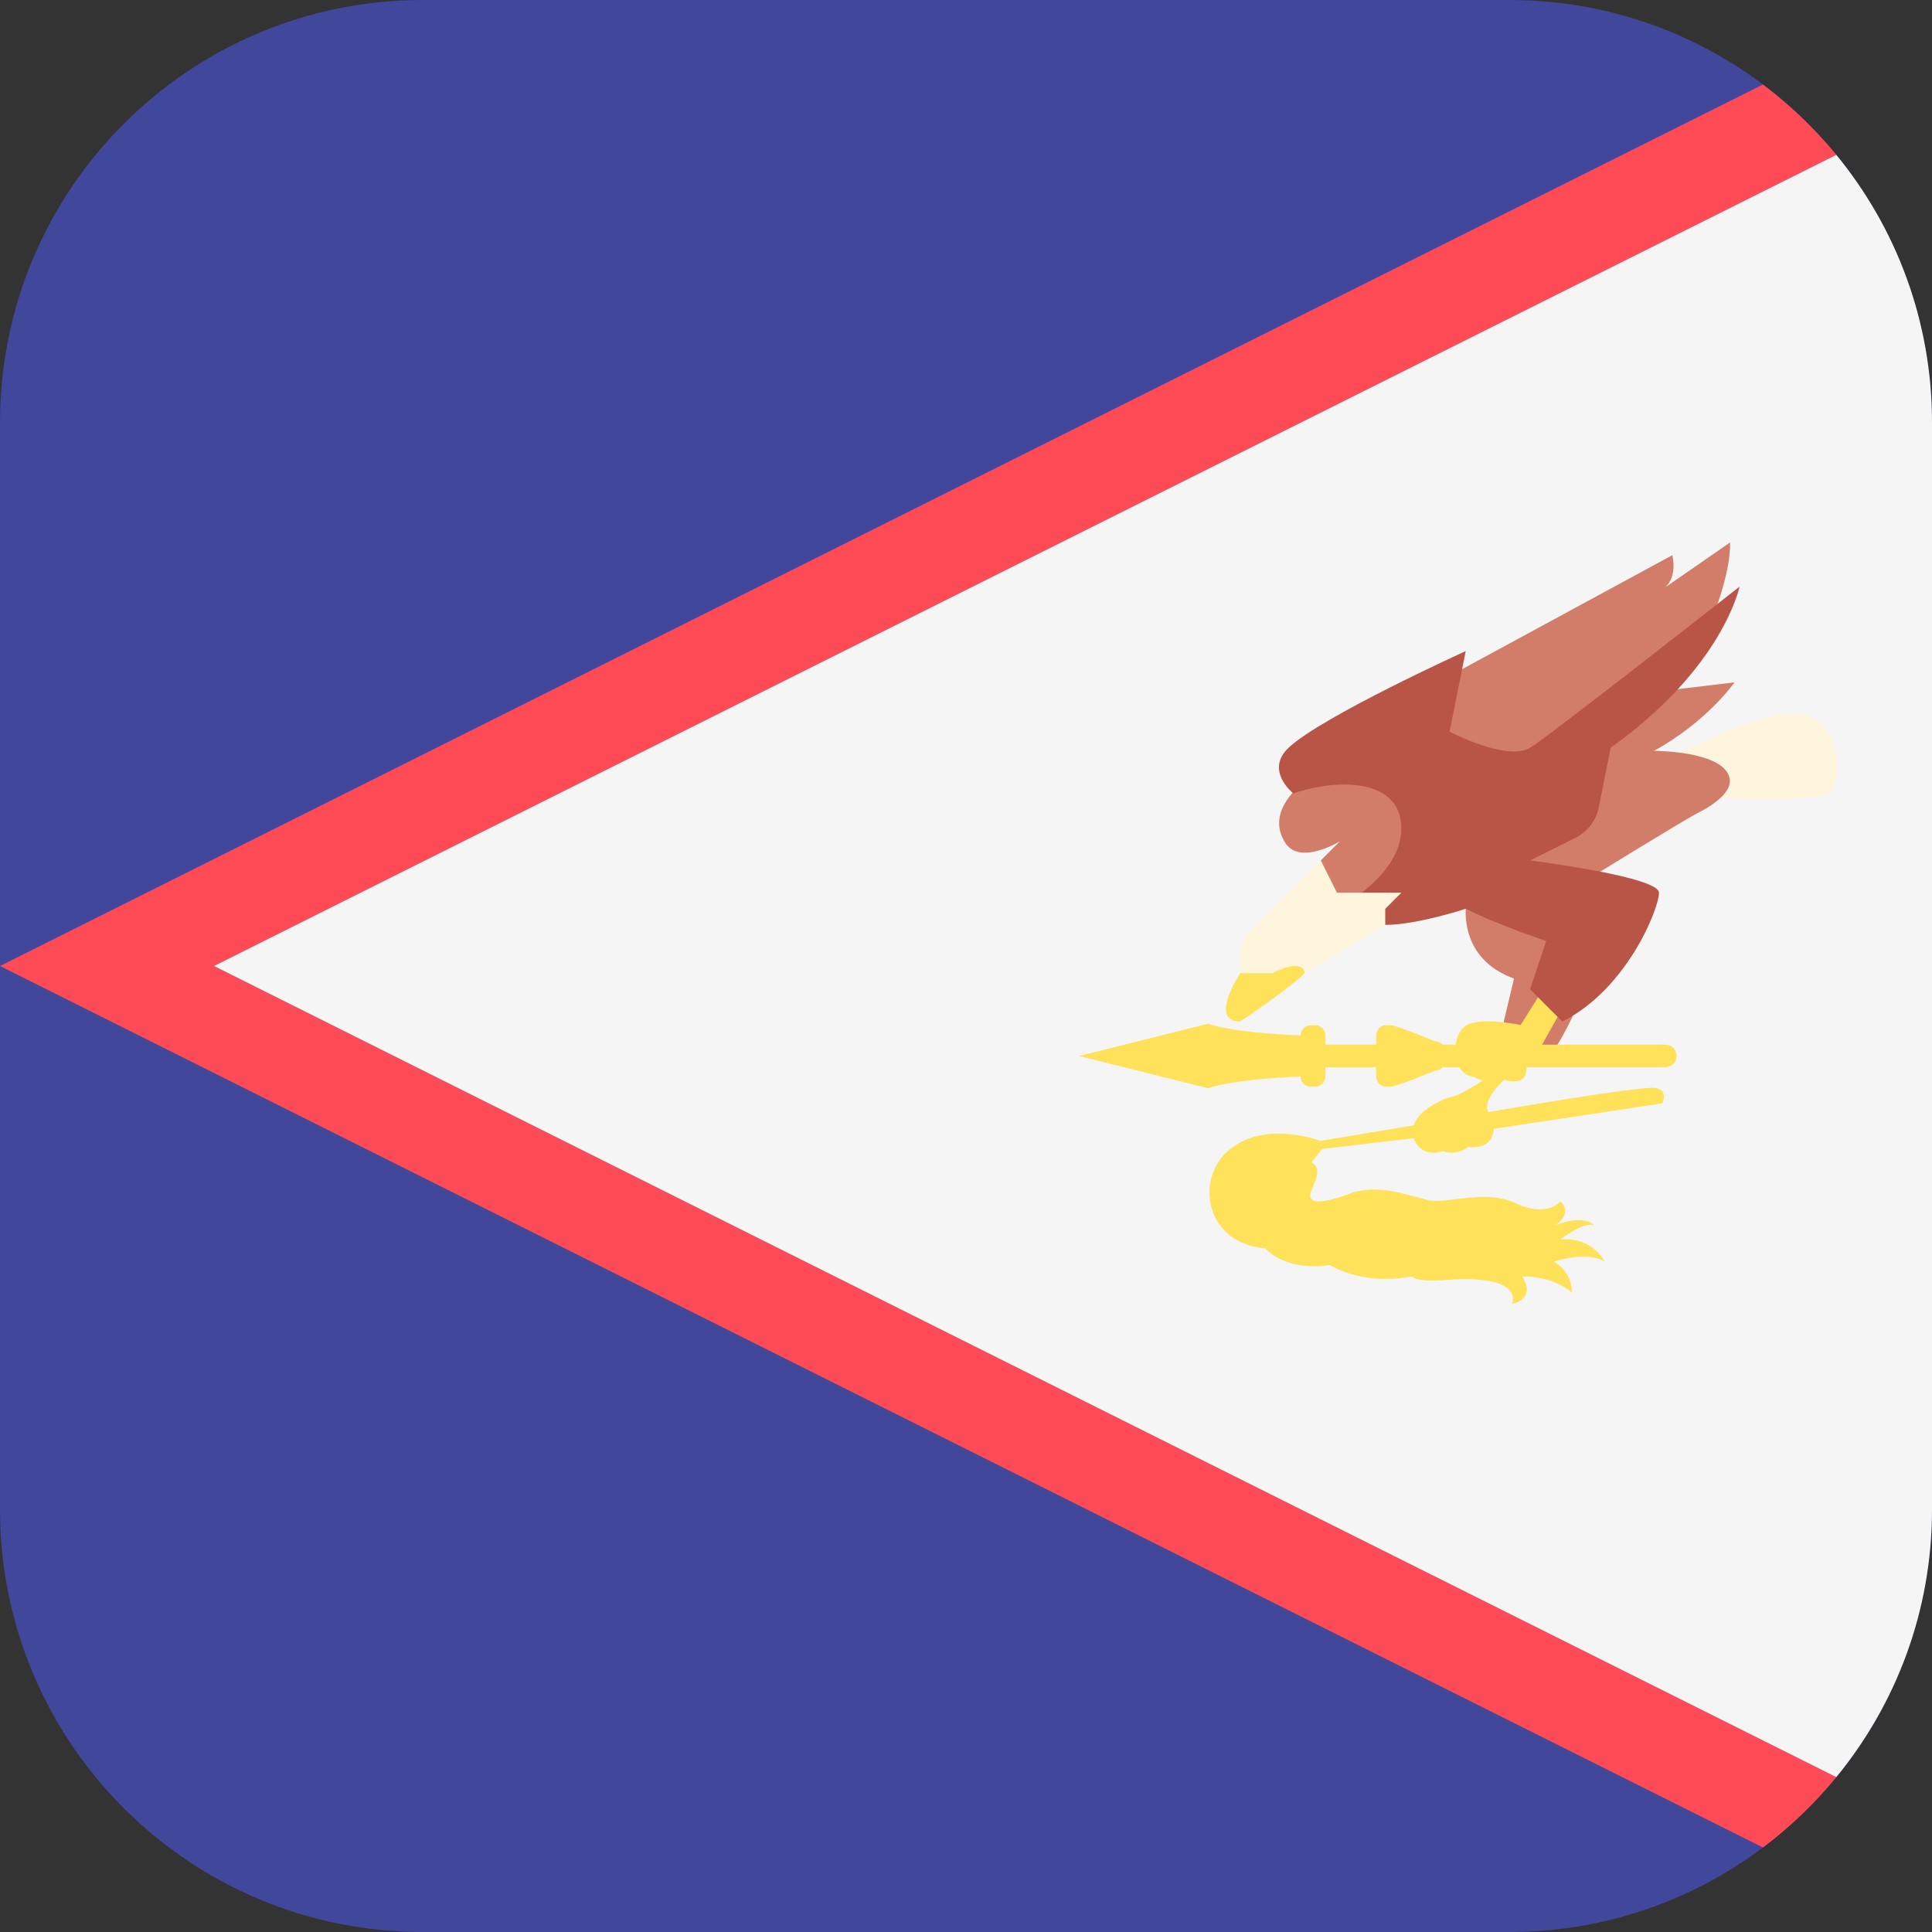 <!-- Generated by IcoMoon.io -->
<svg version="1.1" xmlns="http://www.w3.org/2000/svg" width="32" height="32" viewBox="0 0 32 32">
<rect x="0" y="0" width="32" height="32" fill="#333333" stroke="none"/>
<title>american-samoa</title>
<path fill="#41479b" d="M25 0h-18c-3.866 0-7 3.134-7 7v18c0 3.866 3.134 7 7 7h18c3.866 0 7-3.134 7-7v-18c0-3.866-3.134-7-7-7z"></path>
<path fill="#ff4b55" d="M29.2 30.6c0.45-0.338 0.858-0.73 1.215-1.165l-26.871-13.435 26.871-13.435c-0.357-0.435-0.765-0.826-1.215-1.165l-29.2 14.6 29.2 14.6z"></path>
<path fill="#f5f5f5" d="M30.415 29.435c0.99-1.207 1.585-2.752 1.585-4.435v-18c0-1.683-0.594-3.228-1.585-4.435l-26.871 13.435 26.871 13.435z"></path>
<path fill="#fff5dc" d="M28.161 13.202c0 0 1.967 0.083 2.151-0.067s0.217-1.15-0.433-1.3c-0.65-0.15-2.417 0.817-2.417 0.817l0.7 0.55z"></path>
<path fill="#d27d69" d="M24.31 14.752c0 0-0.022 0.056-0.033 0.3s0.033 0.878 0.8 1.156l-0.178 0.745 0.811 0.489c0 0 0.6-0.889 0.634-1.634s-2.034-1.056-2.034-1.056z"></path>
<path fill="#d27d69" d="M21.876 14.252l0.317-0.317c0 0-0.648 0.396-0.895 0.039-0.322-0.467 0.111-0.956 0.561-1.173s1.35-0.050 1.35-0.050l0.567 1.45-1.717 1.084-0.183-1.034z"></path>
<path fill="#d27d69" d="M27.195 11.485l1.534-0.183c0 0-0.45 0.65-1.334 1.134 0 0 0.917 0 1.184 0.317s-0.267 0.617-0.467 0.717-1.934 1.167-1.934 1.167l-1.55-0.183 2.567-2.968z"></path>
<path fill="#d27d69" d="M28.334 10.307c0 0 0.333-0.778 0.322-1.323l-1.123 0.778c0 0 0.256-0.122 0.167-0.567l-3.668 1.989-0.745 1.323 2.267 0.7 2.779-2.901z"></path>
<path fill="#ffe15a" d="M25.569 16.37l-0.383 0.608c0 0-0.684-0.15-0.917 0.017s-0.258 0.792 0.15 0.842c0 0 0.283 0.175 0.45 0.033 0 0 0.342 0.133 0.4-0.083s-0.017-0.4-0.017-0.4h0.242l0.425-0.759-0.35-0.258z"></path>
<path fill="#b95546" d="M22.143 15.053c0 0 1.067-0.534 1.067-1.334s-0.989-0.845-1.789-0.578c0 0-0.478-0.378-0.078-0.756 0.549-0.518 2.934-1.601 2.934-1.601l-0.267 1.334c0 0 0.95 0.5 1.334 0.267 0.322-0.196 3.468-2.668 3.468-2.668s-0.267 1.334-2.134 2.668l-0.198 0.989c-0.043 0.217-0.185 0.402-0.383 0.502l-0.753 0.376c0 0 2.134 0.267 2.134 0.534s-0.534 1.6-1.601 2.134l-0.534-0.534 0.267-0.8c0 0-0.8-0.267-1.334-0.534 0 0-0.8 0.267-1.334 0.267s-0.8-0.267-0.8-0.267z"></path>
<path fill="#fff5dc" d="M20.543 16.386v-0.554c0-0.158 0.063-0.309 0.174-0.42l1.16-1.16 0.267 0.534h1.067l-0.267 0.267v0.267l-1.334 0.8-1.067 0.267z"></path>
<path fill="#ffe15a" d="M21.076 16.119h-0.534c0 0-0.534 0.8 0 0.8 0 0 0.8-0.534 1.067-0.8 0 0 0-0.267-0.534 0z"></path>
<path fill="#ffe15a" d="M27.583 17.303h-3.688c-0.030-0.033-0.073-0.054-0.121-0.054 0 0-0.646-0.268-0.738-0.268h-0.076c-0.092 0-0.166 0.074-0.166 0.166v0.155h-0.843v-0.155c0-0.092-0.074-0.166-0.166-0.166h-0.076c-0.092 0-0.166 0.074-0.166 0.166v0.003c-0.361-0.015-1.134-0.061-1.534-0.194l-2.134 0.534 2.134 0.534c0.4-0.133 1.172-0.179 1.534-0.194v0.003c0 0.092 0.074 0.166 0.166 0.166h0.076c0.092 0 0.166-0.075 0.166-0.166v-0.155h0.843v0.155c0 0.092 0.074 0.166 0.166 0.166h0.076c0.092 0 0.738-0.268 0.738-0.268 0.048 0 0.091-0.021 0.121-0.054h3.688c0.103 0 0.187-0.084 0.187-0.187s-0.084-0.187-0.187-0.187z"></path>
<path fill="#ffe15a" d="M27.422 18.020c-0.222-0.044-2.768 0.4-2.768 0.4s-0.156-0.156 0.311-0.589l-0.222-0.056c0 0-0.489 0.345-0.689 0.389-0.172 0.038-0.557 0.225-0.64 0.475l-1.55 0.258 0.033 0.133 1.52-0.178c0.073 0.234 0.311 0.281 0.481 0.212 0 0 0.222 0.089 0.422-0.067 0 0 0.4 0.067 0.422-0.3l2.79-0.422c-0-0 0.111-0.211-0.111-0.256z"></path>
<path fill="#ffe15a" d="M25.844 19.898c0 0-0.211 0.278-0.734 0.033s-1.134 0.022-1.467-0.056-0.834-0.278-1.3-0.1c-0.467 0.178-0.722 0.167-0.622-0.056s0.156-0.389 0-0.467l0.178-0.222-0.033-0.133c0 0-0.889-0.345-1.489 0.133s-0.422 1.567 0.578 1.645c0 0 0.311 0.389 1.078 0.278 0 0 0.5 0.345 1.356 0.189 0 0 0.033 0.1 0.589 0.056s1.178 0.022 1.067 0.4c0 0 0.411-0.078 0.167-0.456 0 0 0.489-0.022 0.822 0.267 0 0 0.022-0.333-0.3-0.511 0 0 0.545-0.189 0.845 0 0 0-0.2-0.422-0.734-0.367 0 0 0.389-0.311 0.567-0.233 0 0-0.167-0.2-0.656 0 0-0 0.311-0.189 0.089-0.4z"></path>
</svg>
